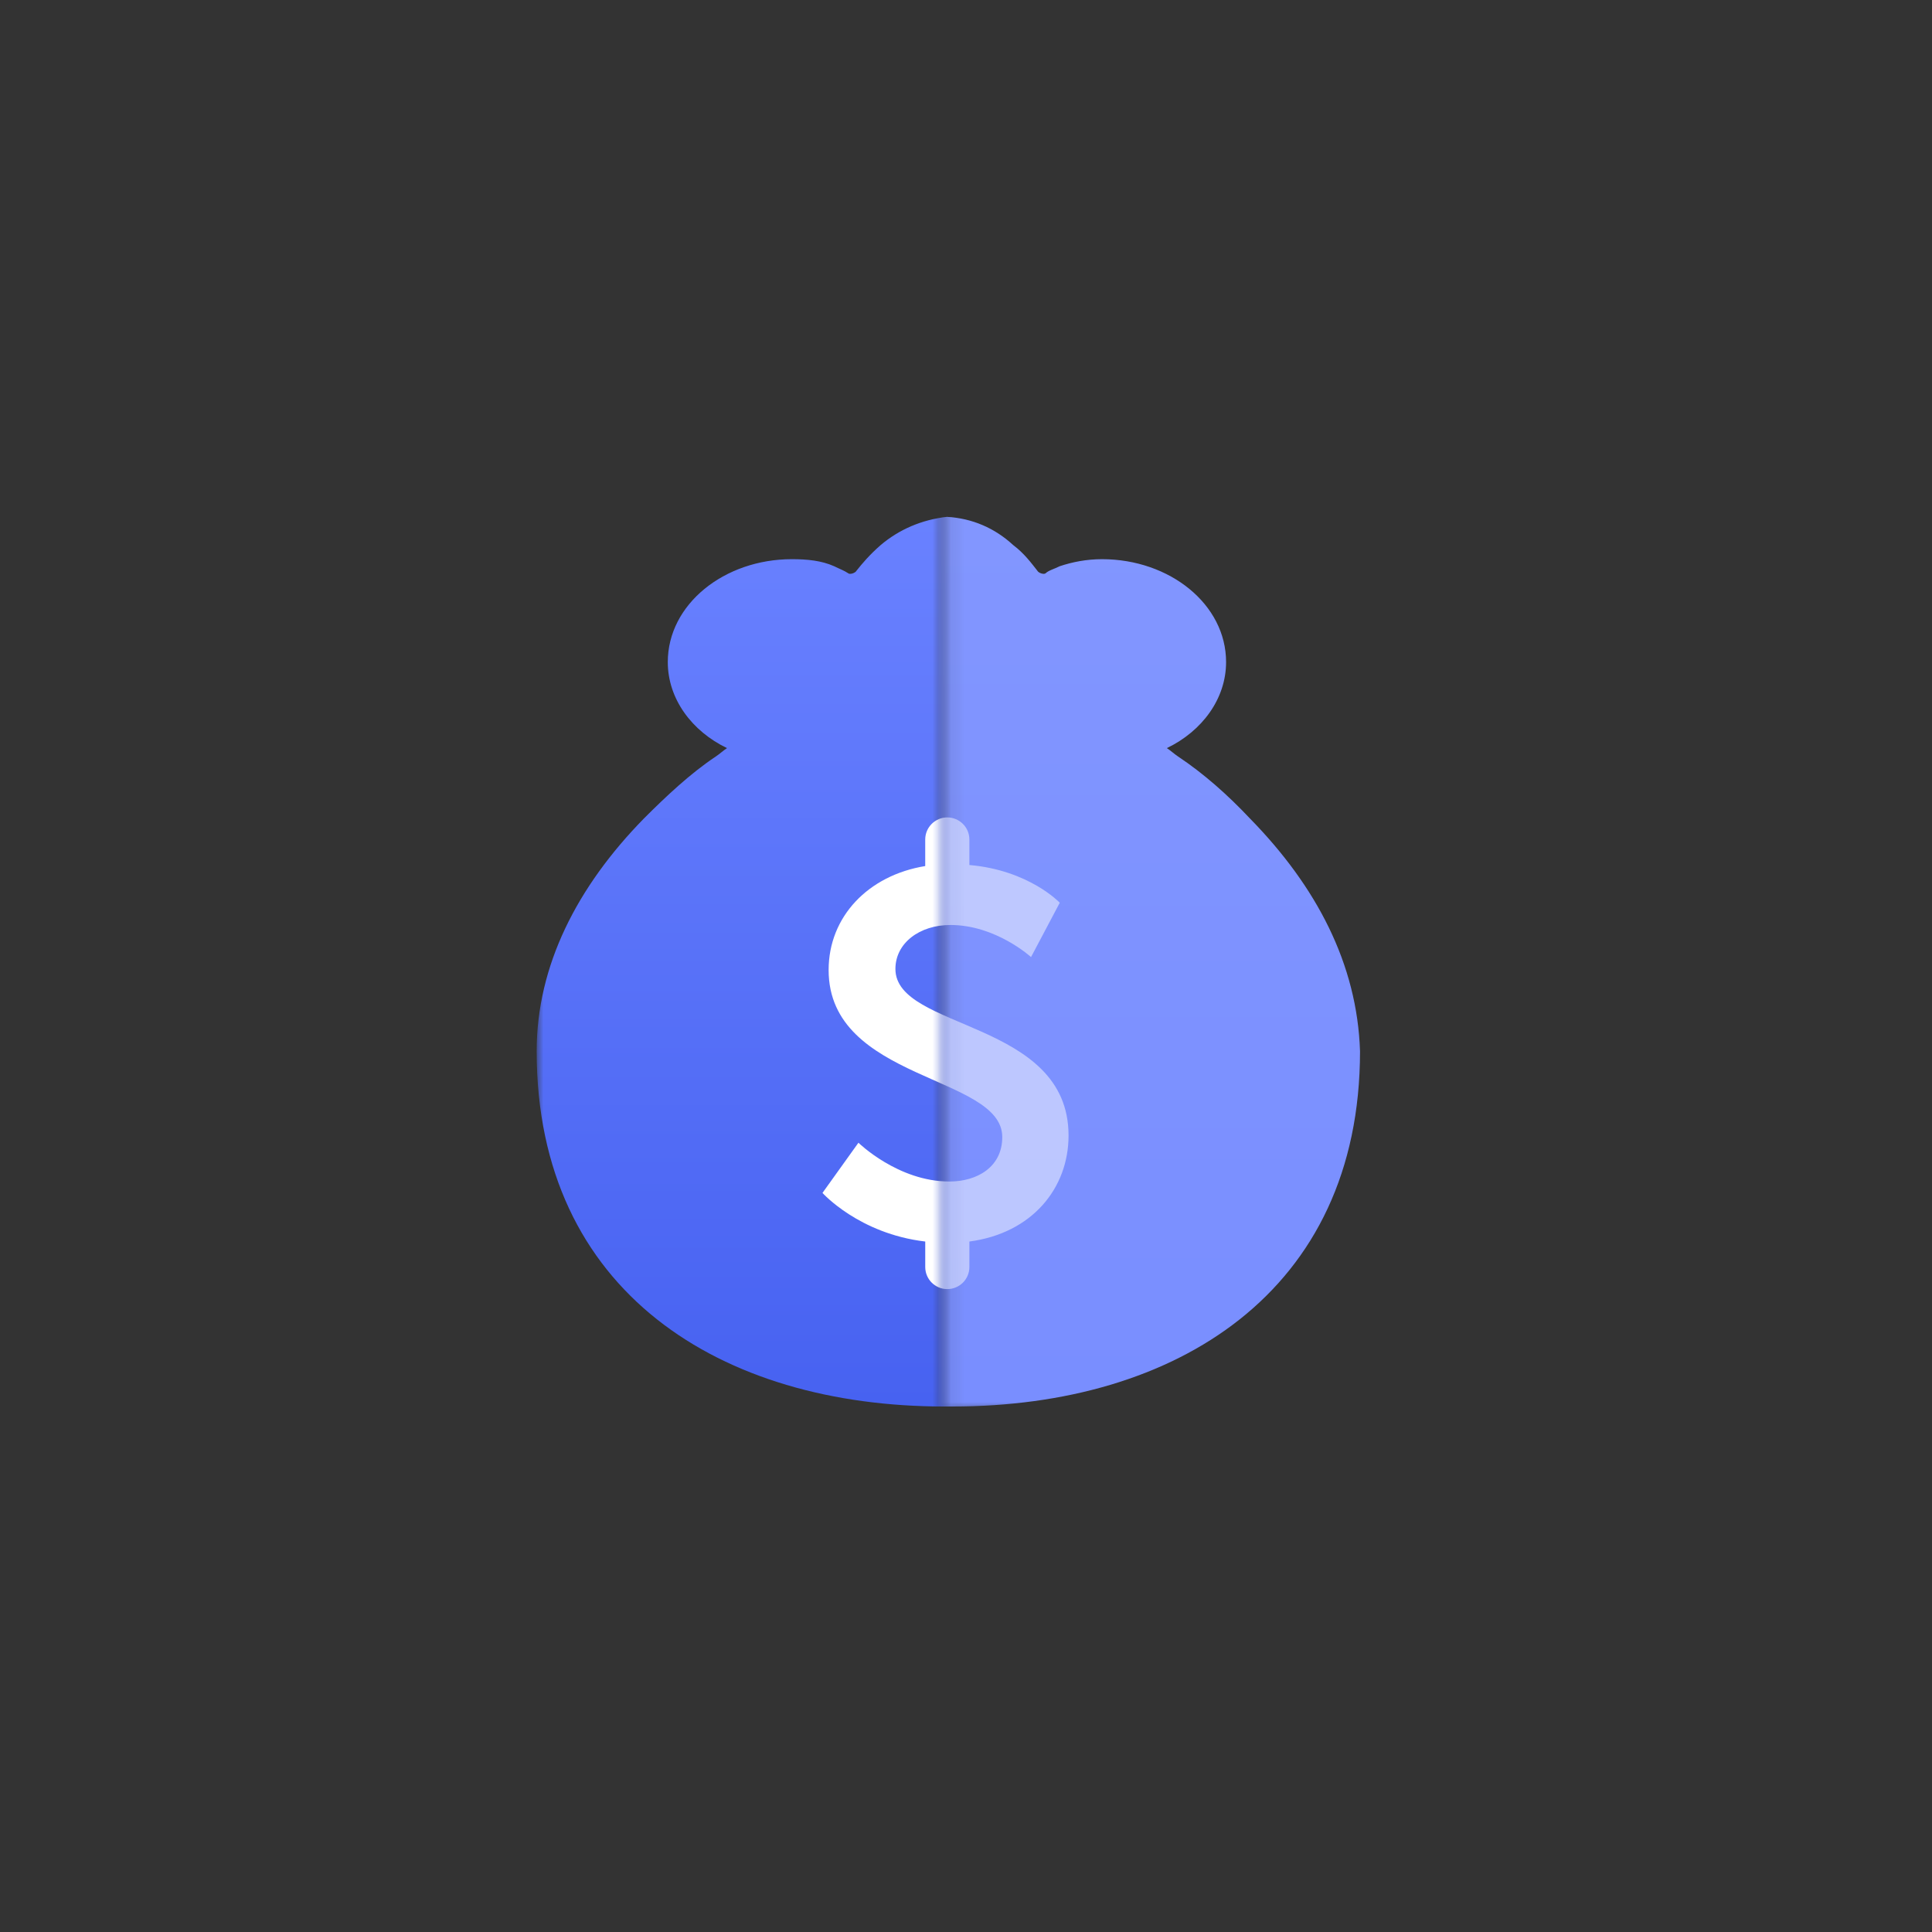 <?xml version="1.0" encoding="UTF-8"?>
<svg width="144px" height="144px" viewBox="0 0 144 144" version="1.1" xmlns="http://www.w3.org/2000/svg" xmlns:xlink="http://www.w3.org/1999/xlink">
    <rect x="0" y="0" width="144" height="144" fill="#333333" stroke="none"/>
    <title>Deposit &amp; Earn</title>
    <defs>
        <rect id="path-1" x="0" y="0" width="30.476" height="68.571"></rect>
        <linearGradient x1="50%" y1="100%" x2="50%" y2="3.061617e-15%" id="linearGradient-3">
            <stop stop-color="#4762F1" offset="0%"></stop>
            <stop stop-color="#6981FF" offset="100%"></stop>
        </linearGradient>
        <rect id="path-4" x="0.1" y="0" width="32.098" height="67.252"></rect>
        <linearGradient x1="50%" y1="100%" x2="50%" y2="3.061617e-15%" id="linearGradient-6">
            <stop stop-color="#798EFF" offset="0%"></stop>
            <stop stop-color="#8296FF" offset="100%"></stop>
        </linearGradient>
    </defs>
    <g id="首页" stroke="none" stroke-width="1" fill="none" fill-rule="evenodd">
        <g id="图标" transform="translate(-1367, -194)">
            <g id="Deposit-&amp;-Earn" transform="translate(1367, 194)">
                <g id="Path" transform="translate(40, 38)">
                    <mask id="mask-2" fill="white">
                        <use xlink:href="#path-1"></use>
                    </mask>
                    <g id="Mask"></g>
                    <path d="M53.171,23.013 C51.49,21.226 49.704,19.65 47.812,18.389 C47.497,18.179 47.287,17.969 46.971,17.759 C49.598,16.498 51.385,14.081 51.385,11.349 C51.385,7.04 47.182,3.678 42.138,3.678 C40.982,3.678 39.931,3.888 38.985,4.203 C38.565,4.413 38.145,4.519 37.934,4.729 C37.829,4.834 37.409,4.729 37.304,4.519 C36.884,3.993 36.358,3.258 35.518,2.627 C34.151,1.366 32.47,0.63 30.579,0.525 C28.687,0.736 27.006,1.471 25.64,2.627 C24.799,3.363 24.274,3.993 23.853,4.519 C23.748,4.729 23.328,4.834 23.223,4.729 C22.908,4.519 22.593,4.413 22.172,4.203 C21.226,3.783 20.176,3.678 19.02,3.678 C13.976,3.678 9.773,7.04 9.773,11.349 C9.773,14.081 11.559,16.498 14.186,17.759 C13.871,17.969 13.661,18.179 13.345,18.389 C11.454,19.65 9.667,21.332 7.986,23.013 C3.047,28.057 -1.08273179e-13,33.941 -1.08273179e-13,40.351 C-1.08273179e-13,58.32 13.766,66.832 30.369,66.832 L30.999,66.832 C47.602,66.832 61.368,58.32 61.368,40.351 C61.157,33.836 58.11,28.057 53.171,23.013 Z" fill="url(#linearGradient-3)" fill-rule="nonzero" mask="url(#mask-2)"></path>
                    <path d="M30.837,30.943 C34.241,30.943 36.847,33.336 36.847,33.336 L38.989,29.285 C38.989,29.285 36.695,26.855 32.252,26.473 L32.252,24.572 C32.252,23.663 31.515,22.927 30.606,22.927 C29.698,22.927 28.961,23.663 28.961,24.572 L28.961,26.551 L28.961,26.551 C24.71,27.243 21.761,30.327 21.761,34.298 C21.761,42.585 34.703,42.124 34.703,46.751 C34.703,48.986 32.827,50.064 30.758,50.064 C26.93,50.064 23.983,47.172 23.983,47.172 L21.303,50.913 C21.303,50.913 24.022,53.956 28.962,54.536 L28.962,56.436 C28.962,57.345 29.699,58.081 30.607,58.081 C31.516,58.081 32.253,57.345 32.253,56.436 L32.253,54.536 L32.253,54.536 C36.924,53.918 39.644,50.566 39.644,46.634 C39.644,37.998 26.739,38.807 26.739,34.22 C26.739,32.291 28.537,30.943 30.837,30.943 Z" id="path" fill="#FFFFFF" fill-rule="nonzero" mask="url(#mask-2)"></path>
                </g>
                <g id="Path" transform="translate(70.374, 38)">
                    <mask id="mask-5" fill="white">
                        <use xlink:href="#path-4"></use>
                    </mask>
                    <g id="Mask"></g>
                    <path d="M22.797,23.013 C21.116,21.226 19.33,19.65 17.438,18.389 C17.123,18.179 16.913,17.969 16.597,17.759 C19.224,16.498 21.011,14.081 21.011,11.349 C21.011,7.04 16.808,3.678 11.764,3.678 C10.608,3.678 9.557,3.888 8.611,4.203 C8.191,4.413 7.771,4.519 7.56,4.729 C7.455,4.834 7.035,4.729 6.93,4.519 C6.51,3.993 5.984,3.258 5.144,2.627 C3.777,1.366 2.096,0.63 0.205,0.525 C-1.687,0.736 -3.368,1.471 -4.734,2.627 C-5.575,3.363 -6.1,3.993 -6.521,4.519 C-6.626,4.729 -7.046,4.834 -7.151,4.729 C-7.466,4.519 -7.781,4.413 -8.202,4.203 C-9.148,3.783 -10.198,3.678 -11.354,3.678 C-16.398,3.678 -20.601,7.04 -20.601,11.349 C-20.601,14.081 -18.815,16.498 -16.188,17.759 C-16.503,17.969 -16.713,18.179 -17.029,18.389 C-18.92,19.65 -20.706,21.332 -22.388,23.013 C-27.327,28.057 -30.374,33.941 -30.374,40.351 C-30.374,58.32 -16.608,66.832 -0.005,66.832 L0.625,66.832 C17.228,66.832 30.994,58.32 30.994,40.351 C30.783,33.836 27.736,28.057 22.797,23.013 Z" fill="url(#linearGradient-6)" fill-rule="nonzero" mask="url(#mask-5)"></path>
                    <path d="M0.463,30.943 C3.867,30.943 6.473,33.336 6.473,33.336 L8.615,29.285 C8.615,29.285 6.321,26.855 1.878,26.473 L1.878,24.572 C1.878,23.663 1.141,22.927 0.232,22.927 C-0.676,22.927 -1.413,23.663 -1.413,24.572 L-1.413,26.551 L-1.413,26.551 C-5.664,27.243 -8.613,30.327 -8.613,34.298 C-8.613,42.585 4.329,42.124 4.329,46.751 C4.329,48.986 2.453,50.064 0.384,50.064 C-3.444,50.064 -6.391,47.172 -6.391,47.172 L-9.071,50.913 C-9.071,50.913 -6.352,53.956 -1.412,54.536 L-1.412,56.436 C-1.412,57.345 -0.675,58.081 0.233,58.081 C1.142,58.081 1.879,57.345 1.879,56.436 L1.879,54.536 L1.879,54.536 C6.55,53.918 9.27,50.566 9.27,46.634 C9.27,37.998 -3.635,38.807 -3.635,34.22 C-3.635,32.291 -1.837,30.943 0.463,30.943 Z" id="path" fill="#FFFFFF" fill-rule="nonzero" opacity="0.703" mask="url(#mask-5)"></path>
                </g>
            </g>
        </g>
    </g>
</svg>